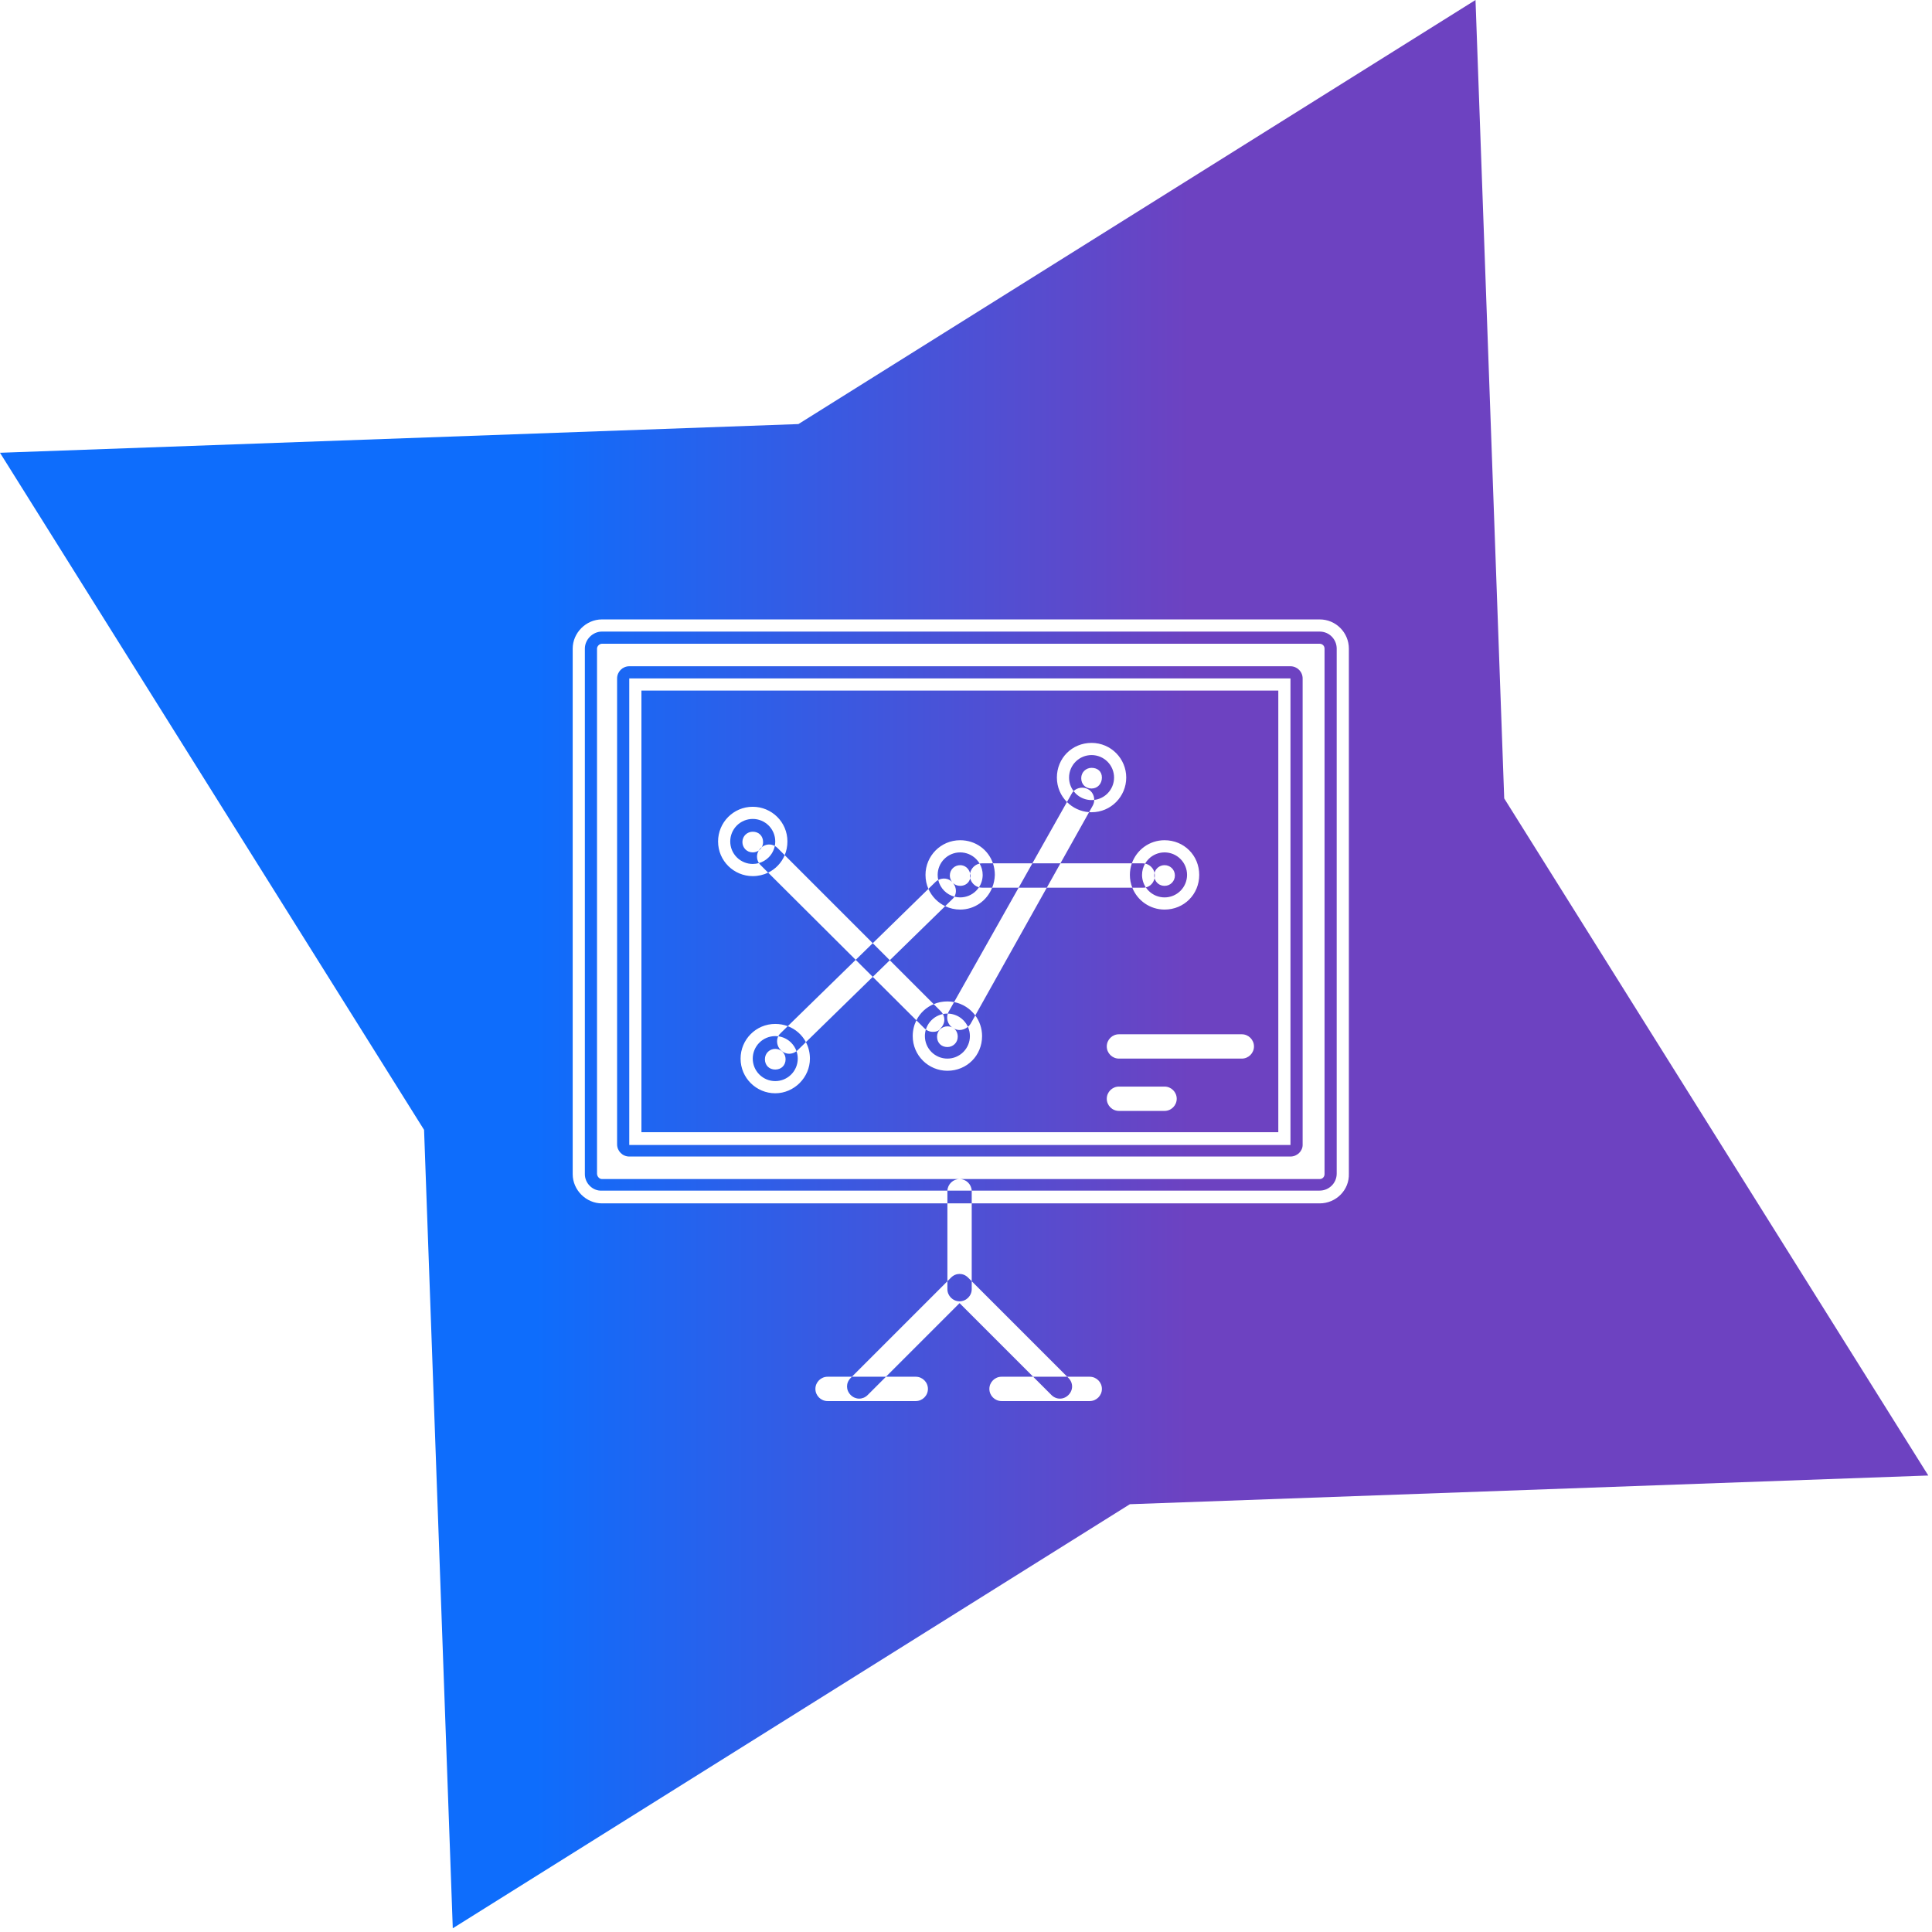 <svg width="393" height="393" viewBox="0 0 393 393" fill="none" xmlns="http://www.w3.org/2000/svg">
<path fill-rule="evenodd" clip-rule="evenodd" d="M92.103 392.245L229.834 305.982L392.245 300.142L305.982 162.41L300.142 0L162.41 86.263L0 92.103L86.263 229.834L92.103 392.245ZM195.191 264.707C193.83 264.707 192.716 263.594 192.716 262.233V260.624L193.458 259.882C194.448 258.892 195.933 258.892 196.923 259.882L197.665 260.624V262.233C197.665 263.594 196.552 264.707 195.191 264.707ZM197.665 244.786H268.442C271.783 244.786 274.505 242.064 274.381 238.723V131.939C274.381 128.722 271.783 126 268.442 126H122.434C119.217 126 116.495 128.722 116.495 131.939V238.847C116.495 242.064 119.217 244.786 122.434 244.786H192.716V260.624L173.289 280.051H168.34C166.979 280.051 165.865 281.164 165.865 282.525C165.865 283.886 166.979 285 168.34 285H186.282C187.643 285 188.756 283.886 188.756 282.525C188.756 281.164 187.643 280.051 186.282 280.051H180.219L195.191 265.079L210.163 280.051H203.728C202.367 280.051 201.254 281.164 201.254 282.525C201.254 283.886 202.367 285 203.728 285H221.67C223.031 285 224.145 283.886 224.145 282.525C224.145 281.164 223.031 280.051 221.67 280.051H217.092L197.665 260.624V244.786ZM197.662 242.188H268.442C270.298 242.188 271.907 240.703 271.907 238.723V131.939C271.907 130.083 270.422 128.475 268.442 128.475H122.434C120.578 128.475 118.97 130.083 118.97 131.939V238.847C118.97 240.703 120.578 242.311 122.434 242.188H192.719C192.717 242.229 192.716 242.27 192.716 242.311V244.786H197.665V242.311C197.665 242.27 197.664 242.229 197.662 242.188ZM195.191 239.837C193.871 239.837 192.784 240.883 192.719 242.188H197.662C197.597 240.883 196.51 239.837 195.191 239.837ZM195.191 239.837H268.442C269.061 239.837 269.432 239.342 269.432 238.847V131.939C269.432 131.321 268.937 130.949 268.442 130.949H122.434C121.939 130.949 121.444 131.444 121.444 131.939V238.723C121.444 239.342 121.939 239.837 122.434 239.837H195.191ZM217.092 280.051L217.339 280.298C218.329 281.288 218.329 282.773 217.339 283.763C216.349 284.753 214.865 284.753 213.875 283.763L210.163 280.051H217.092ZM180.219 280.051H173.289L173.042 280.298C172.052 281.288 172.052 282.773 173.042 283.763C173.537 284.258 174.156 284.505 174.774 284.505C175.393 284.505 176.012 284.258 176.507 283.763L180.219 280.051ZM128.002 138.002H262.503V232.907H128.002V138.002ZM128.002 235.258H262.503C263.864 235.258 264.977 234.145 264.977 232.907V138.002C264.977 136.641 263.864 135.528 262.503 135.528H128.002C126.641 135.528 125.528 136.641 125.528 138.002V232.784C125.528 234.145 126.641 235.258 128.002 235.258ZM260.028 230.309H130.477V140.477H260.028V230.309ZM252.604 215.337H227.609C226.248 215.337 225.135 214.223 225.135 212.862C225.135 211.501 226.248 210.388 227.609 210.388H252.604C253.965 210.388 255.079 211.501 255.079 212.862C255.079 214.223 253.965 215.337 252.604 215.337ZM236.889 225.978H227.609C226.248 225.978 225.135 224.865 225.135 223.504C225.135 222.142 226.248 221.029 227.609 221.029H236.889C238.251 221.029 239.364 222.142 239.364 223.504C239.364 224.865 238.251 225.978 236.889 225.978ZM189.746 209.893C189.256 209.893 188.765 209.737 188.336 209.426C188.379 209.284 188.429 209.144 188.486 209.007C188.716 208.451 189.054 207.947 189.479 207.521C189.904 207.096 190.408 206.759 190.964 206.529C191.234 206.417 191.514 206.332 191.799 206.273C192.312 207.203 192.163 208.342 191.355 209.15C190.984 209.769 190.365 209.893 189.746 209.893ZM189.927 204.258L180.997 195.327L192.262 184.328C193.191 184.774 194.228 185.022 195.314 185.022C198.256 185.022 200.762 183.202 201.825 180.567H207.206L194.076 203.838C193.635 203.751 193.18 203.706 192.716 203.706C191.72 203.706 190.778 203.902 189.927 204.258ZM198.385 206.557C197.351 205.167 195.82 204.18 194.076 203.838L192.963 205.809C192.897 205.928 192.843 206.053 192.799 206.181C192.78 206.181 192.762 206.181 192.743 206.181L192.716 206.181C192.407 206.181 192.1 206.212 191.799 206.273C191.684 206.065 191.536 205.867 191.355 205.686L189.927 204.258C188.389 204.901 187.146 206.068 186.408 207.55L177.533 198.709L180.997 195.327L177.532 191.863L188.853 180.809C189.534 182.358 190.755 183.604 192.262 184.328L193.706 182.918C193.882 182.764 194.026 182.587 194.14 182.394C194.52 182.495 194.914 182.547 195.314 182.547C196.529 182.547 197.693 182.065 198.552 181.206C198.773 180.985 198.969 180.743 199.139 180.486C199.34 180.539 199.551 180.567 199.769 180.567H201.825C202.148 179.767 202.338 178.891 202.367 177.969C202.367 177.141 202.232 176.35 201.982 175.618H209.999L207.206 180.567H212.936L198.385 206.557ZM196.888 208.874C197.091 208.703 197.271 208.505 197.418 208.284L198.385 206.557C199.252 207.723 199.769 209.171 199.769 210.759C199.769 214.718 196.675 217.812 192.716 217.812C188.88 217.812 185.663 214.718 185.663 210.759C185.663 209.595 185.93 208.507 186.408 207.55L188.014 209.15C188.116 209.253 188.224 209.344 188.336 209.426C188.205 209.857 188.138 210.306 188.138 210.759C188.138 211.36 188.256 211.955 188.486 212.511C188.716 213.066 189.054 213.571 189.479 213.996C189.904 214.421 190.408 214.758 190.964 214.988C191.519 215.219 192.115 215.337 192.716 215.337C193.317 215.337 193.913 215.219 194.468 214.988C195.023 214.758 195.528 214.421 195.953 213.996C196.378 213.571 196.716 213.066 196.946 212.511C197.176 211.955 197.294 211.36 197.294 210.759C197.294 210.158 197.176 209.562 196.946 209.007C196.927 208.962 196.908 208.918 196.888 208.874ZM194.067 209.22C194.421 209.421 194.856 209.521 195.191 209.521C195.799 209.521 196.408 209.277 196.888 208.874C196.661 208.371 196.344 207.912 195.953 207.521C195.528 207.096 195.023 206.759 194.468 206.529C193.938 206.31 193.372 206.192 192.799 206.181C192.469 207.153 192.776 208.344 193.655 208.971C193.378 208.847 193.062 208.779 192.716 208.779C191.602 208.779 190.612 209.645 190.612 210.882C190.612 212.12 191.479 212.986 192.716 212.986C193.83 212.986 194.819 212.12 194.819 210.882C194.819 210.177 194.538 209.592 194.067 209.22ZM194.067 209.22C193.942 209.122 193.805 209.038 193.655 208.971C193.748 209.037 193.848 209.097 193.953 209.15C193.99 209.175 194.028 209.198 194.067 209.22ZM215.707 175.618L212.936 180.567H230.328C231.369 183.202 233.947 185.022 236.889 185.022C240.849 185.022 243.942 181.928 243.942 177.969C243.942 174.009 240.849 170.916 236.889 170.916C233.777 170.916 231.199 172.904 230.239 175.618H215.707ZM221.537 165.206L215.707 175.618H209.999L217.037 163.144C218.212 164.322 219.796 165.082 221.537 165.206ZM222.583 162.717C222.579 163.117 222.482 163.514 222.289 163.863L221.537 165.206C221.704 165.218 221.872 165.224 222.041 165.224C226.001 165.224 229.094 162.007 229.094 158.171C229.094 154.335 226.001 151.118 222.041 151.118C218.082 151.118 214.988 154.212 214.988 158.171C214.988 160.131 215.776 161.878 217.037 163.144L217.958 161.512C218.07 161.288 218.215 161.092 218.384 160.925C218.512 161.095 218.652 161.256 218.804 161.408C219.663 162.267 220.827 162.749 222.041 162.749C222.223 162.749 222.404 162.739 222.583 162.717ZM222.583 162.717C223.597 162.597 224.549 162.139 225.279 161.408C226.137 160.55 226.619 159.385 226.619 158.171C226.619 156.957 226.137 155.792 225.279 154.934C224.42 154.075 223.255 153.593 222.041 153.593C220.827 153.593 219.663 154.075 218.804 154.934C217.945 155.792 217.463 156.957 217.463 158.171C217.463 159.17 217.79 160.136 218.384 160.925C219.144 160.173 220.387 160.016 221.299 160.522C222.149 160.947 222.59 161.839 222.583 162.717ZM230.239 175.618H232.435C232.605 175.618 232.771 175.635 232.931 175.668C232.529 176.361 232.311 177.154 232.311 177.969C232.311 178.88 232.583 179.763 233.081 180.51C232.915 180.548 232.74 180.567 232.559 180.567H230.328C230.011 179.767 229.837 178.891 229.837 177.969C229.837 177.148 229.978 176.356 230.239 175.618ZM234.856 178.635C234.667 179.567 233.995 180.305 233.081 180.51C233.247 180.759 233.438 180.992 233.652 181.206C234.511 182.065 235.675 182.547 236.889 182.547C238.104 182.547 239.268 182.065 240.127 181.206C240.985 180.348 241.468 179.183 241.468 177.969C241.468 176.755 240.985 175.59 240.127 174.732C239.268 173.873 238.104 173.391 236.889 173.391C235.675 173.391 234.511 173.873 233.652 174.732C233.37 175.014 233.128 175.329 232.931 175.668C233.883 175.864 234.64 176.611 234.851 177.558C234.809 177.726 234.786 177.905 234.786 178.093C234.786 178.278 234.81 178.46 234.856 178.635ZM234.856 178.635C234.891 178.46 234.91 178.279 234.91 178.093C234.91 177.909 234.889 177.73 234.851 177.558C235.089 176.613 235.945 175.989 236.889 175.989C238.003 175.989 238.993 176.855 238.993 178.093C238.993 179.206 238.127 180.196 236.889 180.196C235.858 180.196 235.085 179.509 234.856 178.635ZM199.273 175.668C199.675 176.361 199.893 177.154 199.893 177.969C199.893 178.87 199.627 179.744 199.139 180.486C198.255 180.251 197.562 179.538 197.356 178.643C197.397 178.47 197.418 178.286 197.418 178.093C197.402 177.936 197.375 177.784 197.336 177.64C197.52 176.655 198.293 175.87 199.273 175.668ZM190.854 179.001C190.634 179.117 190.427 179.268 190.241 179.454L188.853 180.809C188.473 179.944 188.261 178.985 188.261 177.969C188.261 174.133 191.355 170.916 195.314 170.916C198.446 170.916 201.035 172.85 201.982 175.618H199.769C199.599 175.618 199.433 175.635 199.273 175.668C199.075 175.329 198.834 175.014 198.552 174.732C197.693 173.873 196.529 173.391 195.314 173.391C194.1 173.391 192.936 173.873 192.077 174.732C191.219 175.59 190.736 176.755 190.736 177.969C190.736 178.319 190.776 178.665 190.854 179.001ZM193.665 179.408C193.376 179.041 193.211 178.579 193.211 178.093C193.211 176.855 194.201 175.989 195.314 175.989C196.287 175.989 197.07 176.649 197.336 177.64C197.308 177.787 197.294 177.938 197.294 178.093C197.294 178.282 197.316 178.466 197.356 178.643C197.138 179.579 196.358 180.196 195.314 180.196C194.731 180.196 194.231 179.976 193.864 179.627C193.815 179.568 193.762 179.51 193.706 179.454C193.692 179.438 193.679 179.423 193.665 179.408ZM193.665 179.408C192.956 178.644 191.79 178.508 190.854 179.001C191.046 179.83 191.466 180.595 192.077 181.206C192.653 181.782 193.366 182.188 194.14 182.394C194.628 181.562 194.537 180.436 193.864 179.627C193.793 179.559 193.726 179.486 193.665 179.408ZM174.062 195.25L156.255 177.509C157.771 176.775 158.967 175.516 159.622 173.952L177.532 191.863L174.062 195.25ZM157.606 172.08C157.815 172.195 158.012 172.343 158.194 172.525L159.622 173.952C159.978 173.101 160.174 172.16 160.174 171.163C160.174 167.204 156.956 164.111 153.121 164.111C149.161 164.111 146.068 167.328 146.068 171.163C146.068 175.123 149.285 178.216 153.121 178.216C154.254 178.216 155.316 177.963 156.255 177.509L154.729 175.989C154.596 175.856 154.48 175.713 154.383 175.564C155.123 175.352 155.804 174.955 156.358 174.401C156.997 173.762 157.428 172.953 157.606 172.08ZM154.966 172.314C155.75 171.694 156.764 171.616 157.606 172.08C157.667 171.781 157.699 171.474 157.699 171.163C157.699 169.949 157.216 168.785 156.358 167.926C155.499 167.068 154.335 166.585 153.121 166.585C151.906 166.585 150.742 167.068 149.883 167.926C149.025 168.785 148.542 169.949 148.542 171.163C148.542 172.378 149.025 173.542 149.883 174.401C150.742 175.259 151.906 175.742 153.121 175.742C153.551 175.742 153.976 175.681 154.383 175.564C153.866 174.774 153.855 173.799 154.35 173.001C154.601 172.823 154.813 172.59 154.966 172.314ZM154.966 172.314C154.884 172.378 154.805 172.448 154.729 172.525C154.58 172.673 154.454 172.833 154.35 173.001C153.998 173.25 153.569 173.391 153.121 173.391C151.883 173.391 151.017 172.401 151.017 171.287C151.017 170.05 152.007 169.184 153.121 169.184C154.358 169.184 155.224 170.05 155.224 171.287C155.224 171.67 155.13 172.017 154.966 172.314ZM163.935 211.986C164.458 212.977 164.752 214.116 164.752 215.337C164.752 219.173 161.535 222.39 157.699 222.39C153.863 222.39 150.646 219.296 150.646 215.337C150.646 211.501 153.739 208.284 157.699 208.284C158.602 208.284 159.46 208.445 160.246 208.74L158.812 210.14C158.596 210.329 158.428 210.554 158.306 210.799C158.106 210.772 157.903 210.759 157.699 210.759C156.485 210.759 155.32 211.241 154.462 212.1C153.603 212.958 153.121 214.123 153.121 215.337C153.121 216.551 153.603 217.716 154.462 218.574C155.32 219.433 156.485 219.915 157.699 219.915C158.913 219.915 160.078 219.433 160.936 218.574C161.795 217.716 162.277 216.551 162.277 215.337C162.277 214.819 162.189 214.31 162.022 213.83C162.11 213.762 162.195 213.687 162.277 213.605L163.935 211.986ZM163.935 211.986C163.148 210.497 161.845 209.341 160.246 208.74L174.062 195.25L177.533 198.709L163.935 211.986ZM160.936 212.1C161.428 212.592 161.797 213.185 162.022 213.83C161.577 214.175 161.061 214.347 160.545 214.347C159.926 214.347 159.307 214.1 158.812 213.605C158.039 212.831 157.87 211.679 158.306 210.799C159.296 210.932 160.222 211.385 160.936 212.1ZM219.938 158.295C219.938 157.058 220.928 156.191 222.041 156.191C223.279 156.191 224.145 156.934 224.145 158.171C224.145 159.409 223.279 160.398 222.041 160.398C220.804 160.398 219.938 159.532 219.938 158.295ZM155.595 215.461C155.595 214.223 156.585 213.357 157.699 213.357C158.812 213.357 159.802 214.223 159.802 215.461C159.802 216.698 158.936 217.564 157.699 217.564C156.461 217.564 155.595 216.698 155.595 215.461Z" fill="url(#paint0_linear_321_37)"/>
<defs>
<linearGradient id="paint0_linear_321_37" x1="109" y1="196" x2="242" y2="196" gradientUnits="userSpaceOnUse">
<stop stop-color="#0E6DFC"/>
<stop offset="1" stop-color="#6D42C1"/>
</linearGradient>
</defs>
</svg>
